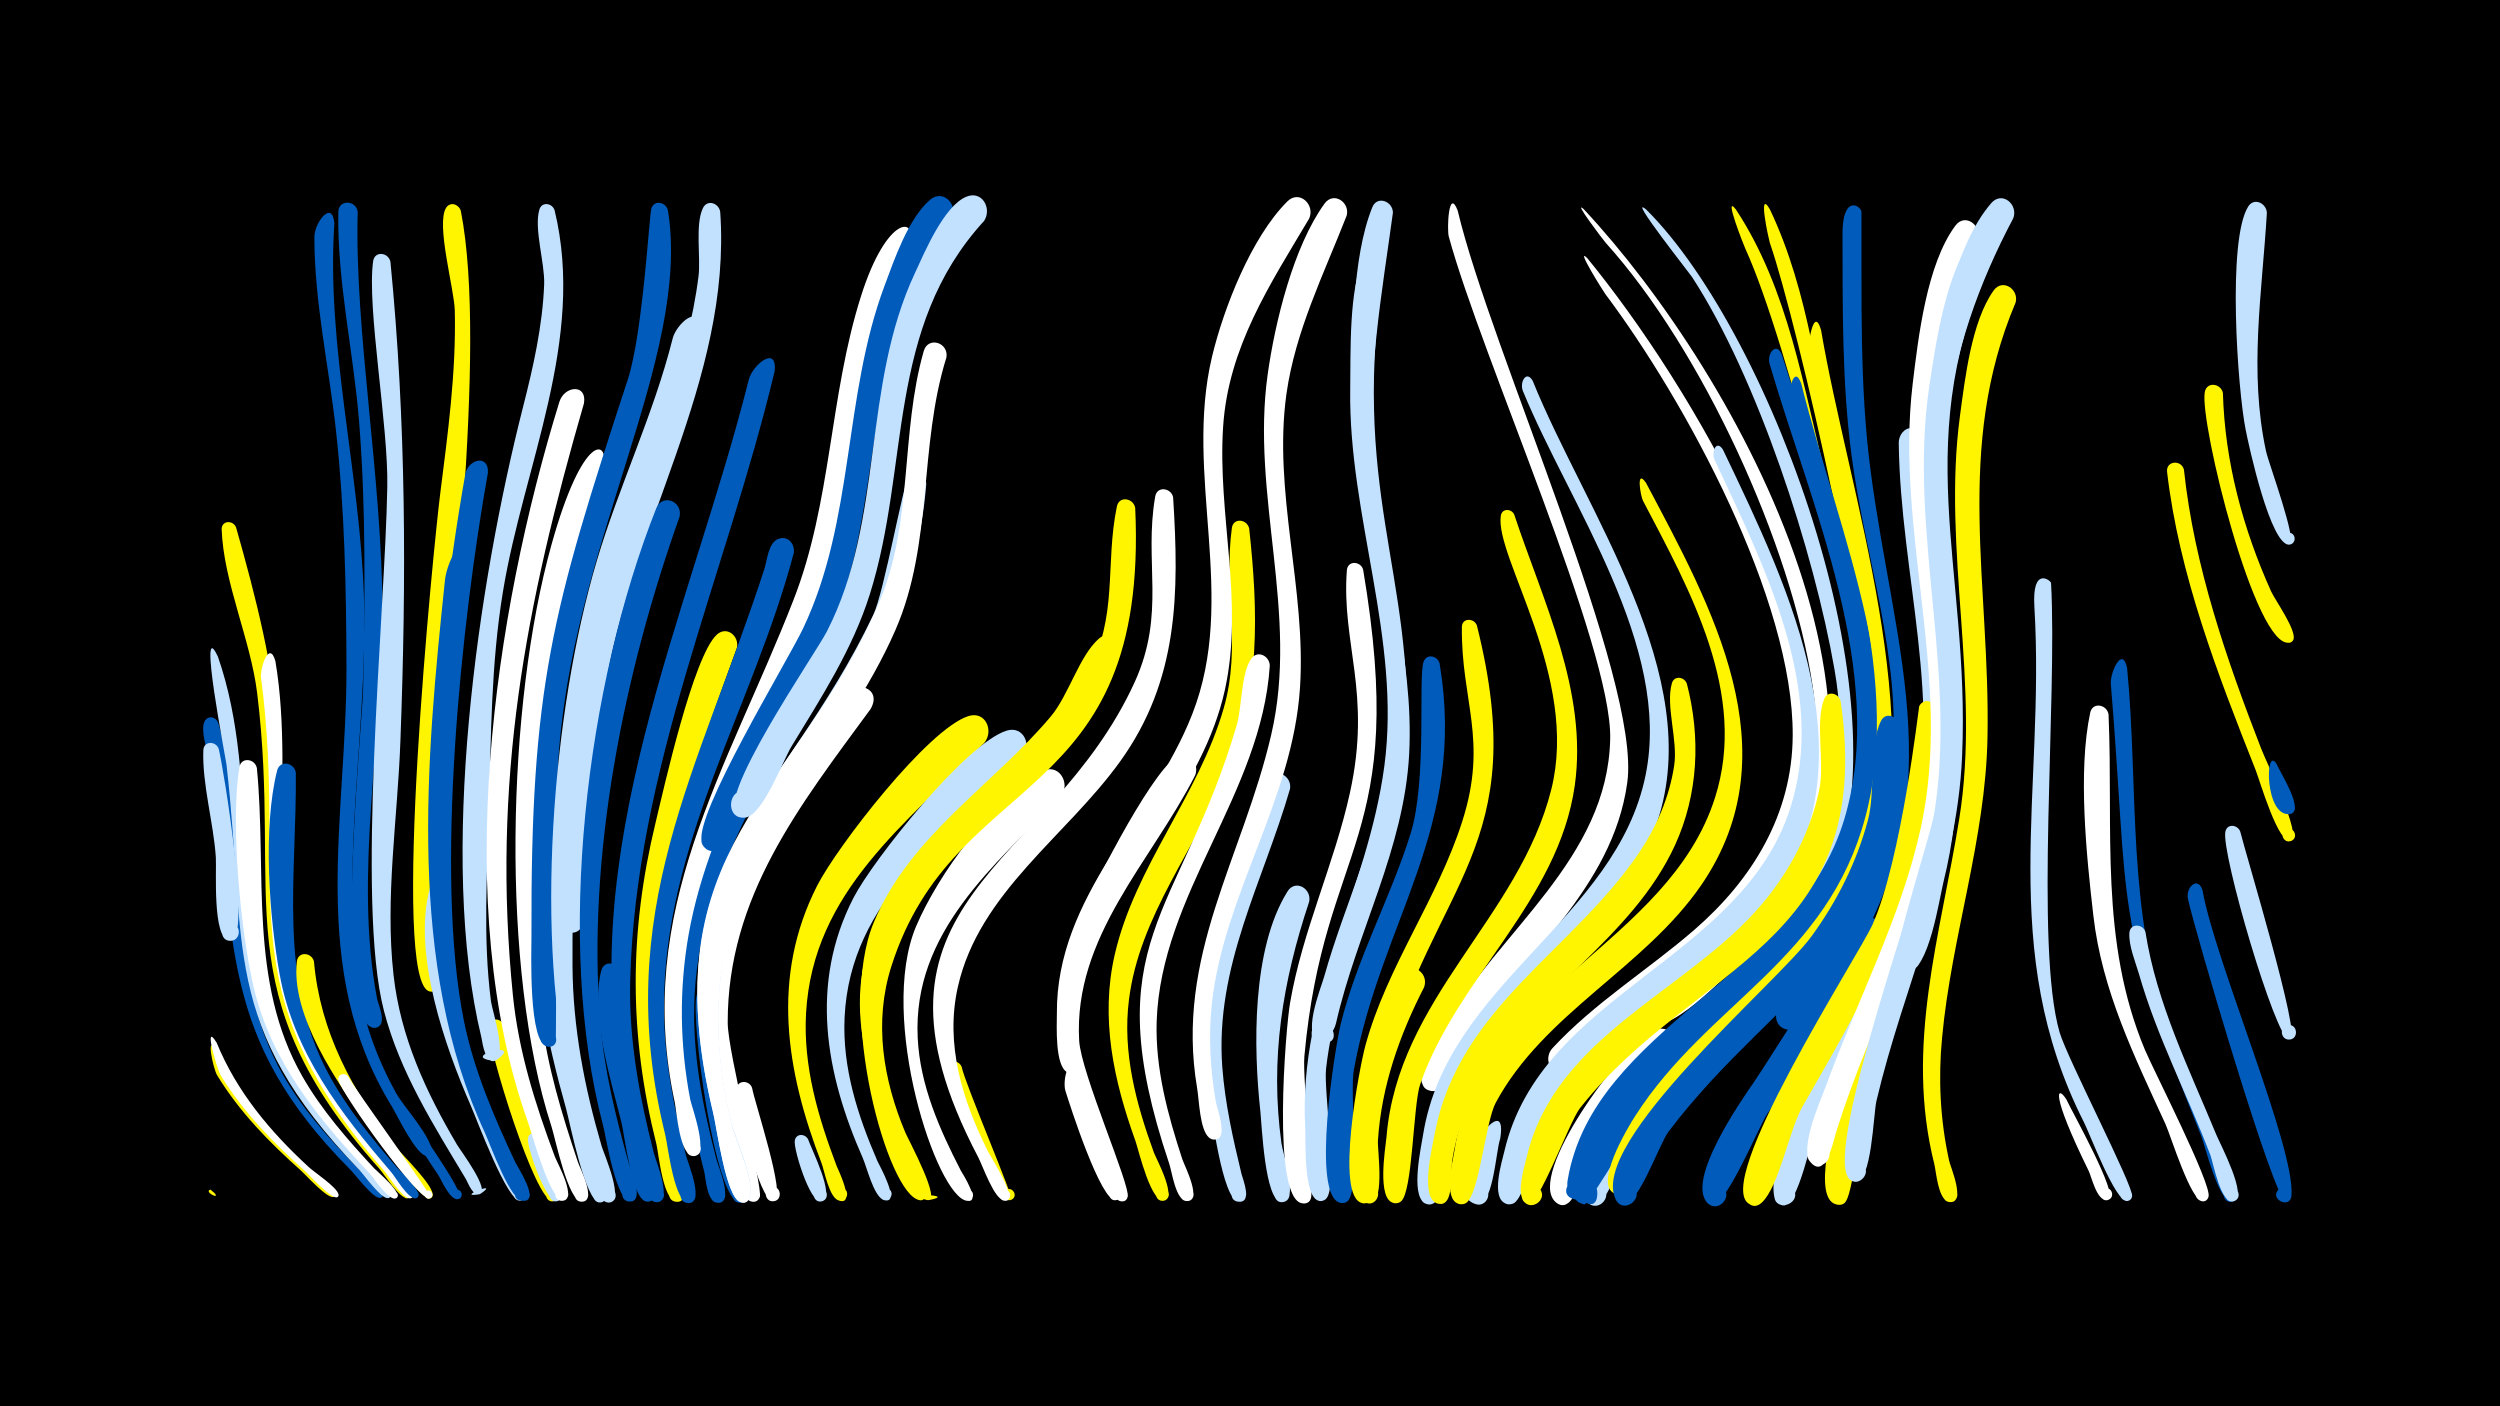 <svg width="1200" height="675" viewBox="-500 -500 1200 675" xmlns="http://www.w3.org/2000/svg"><path d="M-500-500h1200v675h-1200z" fill="#000"/><path d=""  fill="#c2e1ff" /><path d=""  fill="#fff500" /><path d="M-396.2 3.9c9.6 21.9 25 40.1 42.5 56.2 2.4 2.2 14.7 10.8 14.4 13.4 0 0.3-0.2 0.7-0.5 0.9-2.5 1.7-13.4-10.4-15.6-12.4-15.3-13.6-29.7-28.3-40.4-45.9-1.8-3-5.7-20.4-0.4-12.2z"  fill="#fff500" /><path d=""  fill="#fff500" /><path d="M-397 72.7c2.9 3.4-5.4-0.7-2-1.7z"  fill="#fff500" /><path d="M-395.2-152.9c15 53.8 2.3 114 28.7 164.6 10 19.1 24.5 35.1 39.5 50.3 1.6 1.6 14.3 11 9.9 12.9-0.1 0-0.2 0.1-0.3 0.1-3.4 0.6-12-11.2-14.6-13.7-63.2-63.8-54.2-108.4-65.9-190.1-0.7-5.2-7.2-21.4-3.4-25.7 2.1-2.3 5.2-1 6.1 1.6z"  fill="#005bbb" /><path d=""  fill="#005bbb" /><path d="M-395.4-184.8c21.3 61.2 3.9 130.5 30.3 189.3 9.4 20.9 24.2 38.4 39.9 54.9 1.6 1.7 16.3 13.8 11.9 15.6-0.1 0-0.2 0.1-0.3 0.1-3.4 0.6-11.5-11-13.9-13.5-67.3-69.9-53.7-107-63.8-194.7-0.2-2.1-14.1-73.2-4.1-51.7z"  fill="#c2e1ff" /><path d=""  fill="#fff" /><path d="M-396 0.5c9.6 23.5 25.7 42.7 44.2 59.7 2.9 2.7 13.7 9.7 14.3 13.2 0.1 0.4-0.1 1-0.5 1.2-2.5 1.7-13.4-10.5-15.5-12.4-15.2-13.6-29.7-28.3-40.5-45.9-1.8-2.9-8.7-26.7-2-15.8z"  fill="#fff" /><path d="M-395-140.5c2.4 9.9 15.8 91.6 5.8 92.1-5.7 0.3-5.6-8.7 0.1-8.3 5.6 0.3 4.6 9.2-1 8.2-8-1.4-5.9-33.6-6.3-40-1.1-16.6-6.6-35.1-6-51.4 0.2-4.6 6.1-4.5 7.4-0.6z"  fill="#c2e1ff" /><path d=""  fill="#005bbb" /><path d="M-386.7-246.9c9.6 33.7 18.2 67.6 20.8 102.6 3.5 46.1-6.5 95.2 9.3 139.7 8.6 24.2 24.5 44.3 41.3 63.3 1.6 1.8 16.1 14.6 11.2 16.4-2.2 0.8-3.3-2.8-1-3.4 2.3-0.5 3 3.1 0.7 3.4-3.6 0.5-11.1-11.4-13.5-14.1-75.5-84.9-46.4-129-58.7-228.6-3.2-25.6-16.1-53-17-78.3-0.1-4.3 5.4-4.6 6.9-1z"  fill="#fff500" /><path d="M-376.7-131.3c4.9 49.9-4.2 102.4 21.8 147.9 9.3 16.3 21.8 30.5 34.5 44.2 1.3 1.4 14.7 12.6 10.4 14.4-2.1 0.8-3.2-2.5-1-3.1 2.1-0.6 2.9 2.9 0.6 3.2-3.4 0.5-10.3-10-12.3-12.2-24.7-26.3-47.2-53.5-55.6-89.5-6.2-26.6-11.2-78.5-6.8-105.3 0.8-5.1 7.5-4.2 8.4 0.4z"  fill="#fff" /><path d="M-367.8-182.6c10 59.4-7.7 126.1 14.8 182.7 9 22.6 24.2 41.5 40 59.6 1.4 1.6 15.1 13.7 10.3 15.4-2.3 0.8-3.3-2.9-1-3.4 2.4-0.5 3 3.2 0.6 3.5-3.6 0.4-10.3-10.7-12.5-13.2-77.9-88.7-45.5-133.7-59.1-236.6-0.6-4.7 4-18.5 6.9-8z"  fill="#fff" /><path d="M-358-129c0.5 48.8-8.7 99 15.5 144.1 8.9 16.6 20.9 31.2 33.1 45.4 1.2 1.4 14 13 9.2 14.6-2.4 0.8-3.4-3-1-3.6 2.4-0.5 3 3.3 0.6 3.6-3.6 0.4-9.5-10-11.5-12.3-24.4-28.5-46.9-57.4-53.7-95.3-5-27.8-8.1-70-1.2-97.6 1.4-5.4 8.4-3.8 9 1.1z"  fill="#005bbb" /><path d="M-349.3-38.5c3 33.9 18.5 62.3 39 88.7 2.9 3.7 19.3 19.5 17.9 23.8-0.9 3-5.4 0.4-3.3-1.9 2.1-2.3 5.1 1.9 2.2 3.1-4.4 1.9-26.5-31.1-29.9-35.4-14.5-19.4-37.1-52.4-34.1-78.3 0.6-5 7.1-4.4 8.2 0z"  fill="#fff500" /><path d="M-339.5-392.8c-4 59.3 12.5 120.4 14.2 180 1.8 59.7-10.6 122.5-3.3 181.5 2.4 19.9 9.1 38.6 18.8 56.1 3.4 6.2 17.3 21.3 17 28-0.2 4.1-6.7 1.1-3.8-1.7 3-2.8 5.7 3.8 1.6 3.8-5.2 0-14.5-19.9-17.1-24.1-40.4-66-21.3-138.3-21.6-211.1-0.1-37.5-0.9-75.4-5-112.8-3.4-31-10.4-61.8-10.4-93.1 0-6.9 8.6-18.2 9.6-6.6z"  fill="#005bbb" /><path d="M-332.9 16.7c3.5 6.5 40.7 57.5 39.7 58.3-2.2 1.5-4.4-2-2.1-3.3 2.3-1.3 4.2 2.5 1.7 3.5-5.1 2.1-41.8-49.4-43.9-56.5-0.9-3 3-4.2 4.6-2z"  fill="#fff" /><path d="M-328.3-398.3c-1.6 57.4 11.8 127.7 11.9 192.6 0.1 59.8-13.9 126.2-2.6 185.1 0.6 3 5.2 12.5-0.5 13.9-4.6 1-5.8-6.3-1.1-6.9 4.7-0.5 5.1 6.9 0.4 6.9-20.9 0.1-5.8-145.9-5.5-162.6 0.8-42.9 1.5-86.3-2-129.1-2.7-33.2-10.5-66.5-9.9-99.9 0.1-6.1 8.6-5.7 9.3 0z"  fill="#005bbb" /><path d="M-312.6-374.4c7.6 77.1 7.7 152.5 4.8 229.9-1.3 37.2-7.5 75.3-3.3 112.5 3.3 29.7 15.5 56.1 30.5 81.5 1.5 2.6 16.8 22.8 10.4 23.8-11.8 1.9 10.9-7.1 1-0.4-3.5 2.4-6.3-5.5-7.2-7-15.4-25.7-31.7-51.3-39.3-80.7-13.6-52.2 0.5-189.5 1.6-251.4 0.6-29.3-9.9-86.2-6.8-108.4 0.7-5.1 7.3-4.3 8.3 0.2z"  fill="#c2e1ff" /><path d="M-305.6 31.7c2.9 5 29.5 41.6 26.2 43.6-2.6 1.6-4.9-2.7-2.1-4 2.8-1.3 4.5 3.2 1.7 4.2-4.1 1.4-8.4-9.5-10.1-11.9-16.4-23.8-23.1-41.1-15.7-31.9z"  fill="#005bbb" /><path d="M-278.8-398.8c13.2 67.7-6.5 209.9-9.9 290.2-0.8 18.8-2 37.5-1.7 56.3 0.1 5.5 4.4 23.4 0.1 27.2-4.8 4.3-10-5.1-3.9-6.9 6.2-1.8 7 8.8 0.6 7.9-19.5-2.8 1.9-215.5 4.9-238.9 3.7-29.2 7.7-58.4 7-87.9-0.2-10.3-9.1-41.3-4.2-49.3 2-3.2 6.1-1.8 7.1 1.4z"  fill="#fff500" /><path d="M-284.7-71.9c-1.1 40.9 5.6 77.8 22.7 115.1 2.4 5.3 16.7 26.8 13.7 31.7-2.3 3.9-7.8-1.2-4-3.8 3.7-2.6 6.6 4.4 2.1 5.2-6.2 1.1-21.1-39.5-23.8-45.5-12.3-28.2-28-72.7-19.8-104 1.4-5.5 8.6-3.8 9.1 1.3z"  fill="#c2e1ff" /><path d="M-275.1-231.4c-8.1 58.8-16.4 171-3 227.4 3.5 14.6 33.3 79.9 28.2 80.2-3.3 0.2-4.1-4.7-0.9-5.6 3.2-0.9 5.1 3.7 2.1 5.3-5.5 2.9-16.5-27.9-18.6-32.3-37.4-80.6-28.2-178.7-19.1-265.3 1-9.7 11.4-28.3 11.3-9.7z"  fill="#005bbb" /><path d="M-265.8-273.1c-12.7 71-25.7 193.3-11.5 263.2 4.8 23.7 14.4 45.9 24.6 67.7 1.1 2.3 11.7 18.3 4.3 18.6-3.4 0.2-4.2-4.8-0.9-5.7 3.2-0.9 5.1 3.8 2.1 5.4-5.6 2.9-17.2-29.8-19.2-34.3-38.9-85.9-26.5-222.1-10.3-314 1.3-7.5 11.4-9.9 10.9-0.9z"  fill="#005bbb" /><path d="M-258.1-7.8c1.7 9.6 26.6 83.5 24.2 84.3-4.1 1.3-5.8-5.2-1.6-6 4.2-0.9 5.2 5.8 0.9 6.1-8.4 0.8-31.4-74-31-83.7 0.2-4.7 6.2-4.5 7.5-0.7z"  fill="#fff500" /><path d="M-233.8-399.1c15.1 62.2-14.9 122.6-24.8 183.2-5.7 34.5-5.7 69.5-6.7 104.4-0.8 30.7-3 61.8 1 92.3 0.5 4.1 8.9 29.4 0.6 28.3-15.7-2 15.3-10.1 2.5-0.6-5.8 4.2-7.2-8.1-7.7-10.4-21-86.6-1.8-217.3 20-302.9 4.9-19.2 9.3-38.7 10.1-58.6 0.4-10.3-5-26.8-2.3-36 1.2-4 6.2-3.1 7.3 0.3z"  fill="#c2e1ff" /><path d="M-240.6 45.9c1.6 4.4 14.6 28.6 8.3 30.6-4.1 1.3-5.8-5.3-1.6-6.2 4.2-0.9 5.2 5.9 0.9 6.3-4.9 0.4-14.1-25.8-13.6-30 0.4-3.5 4.7-3.4 6-0.7z"  fill="#c2e1ff" /><path d="M-229.6-75.8c-2.3 41.9 0.4 81.2 12.5 121.6 1.5 4.9 12.1 27.5 6.8 30.8-4.6 2.9-7.7-5.7-2.3-6.3 4.7-0.6 5.2 6.8 0.5 6.9-6.9 0.1-14.4-38.7-16.2-45.1-8.6-30.8-20.1-77.8-10.6-109.5 1.7-5.6 9-3.6 9.3 1.6z"  fill="#c2e1ff" /><path d="M-219.7-306.4c-28.1 97.1-44.4 181.7-34.1 284.2 2.7 26.8 10.7 52.2 20.1 77.3 1.1 3 11.5 21.5 3.2 21.3-3.7-0.1-4.2-5.7-0.5-6.4 3.7-0.7 5.3 4.6 1.9 6.1-6.3 2.7-15.7-32.7-17.6-37.8-36.8-103.3-16.4-243 15.2-345.4 2.4-7.8 13.4-8.8 11.8 0.7z"  fill="#fff" /><path d="M-210.4-276c-29.7 81.4-40.2 177.5-29.8 263.9 2.9 24 9.9 47 17.6 69.9 0.8 2.5 9.6 19.5 1.5 19-3.9-0.2-4.1-6.1-0.3-6.7 4.5-0.7 5.2 6.4 0.7 6.7-6.6 0.3-12.8-30.7-14.6-36.1-24.6-75.7-21.4-202.4 0-279.2 15.2-54.5 27.9-50.6 24.9-37.5z"  fill="#fff" /><path d="M-202.2-33c-0.8 27.8 3.7 55 10.5 81.9 1.1 4.3 10.7 26.4 3.3 27.8-4.9 0.9-5.9-6.8-1-7.2 5.8-0.5 4.4 9-1 7-6.5-2.4-9.7-31.1-11.3-37.7-5.1-20.5-15-51.8-9.7-72.9 1.4-5.5 8.5-3.8 9.2 1.1z"  fill="#005bbb" /><path d="M-179.4-399.1c11.5 71.2-47.3 162.3-52.8 267.4-1.2 21.9-0.6 131.4-1.1 132.1-2.9 5.5-10.8-1.2-5.8-5 5.8-4.4 9.2 7.8 2 7-9.4-1-7.8-46-7.8-53.5-0.4-119.6 9.8-155.5 46.2-266.6 7.3-22.2 10.3-79.3 11.4-82.4 1.6-4.2 6.9-2.8 7.9 1z"  fill="#005bbb" /><path d="M-154.3-398.3c5.7 81-43.6 152.2-55.5 230.6-2 12.8-8.2 116.1-15.5 115.4-7.5-0.8-3.6-12.7 2.9-8.9 6.5 3.8-2 13-6.3 6.8-6.5-9.4 1.7-42.7 2.7-54.1 6.2-73.1 22.4-128.6 46-197.4 6.9-20.1 12.7-40.6 15.3-61.6 1.1-8.9-1.7-24.8 2.1-32.6 2.1-4.4 7.7-2.4 8.3 1.8z"  fill="#c2e1ff" /><path d="M-173.8-252c-26.7 75.1-44.7 163.1-38 243.3 1.9 22.7 7.4 44.8 13.5 66.7 0.8 3 8.5 19.7 0 18.7-4.1-0.5-4-6.7 0.1-7.2 4.1-0.4 5.4 5.7 1.4 7-7.2 2.3-12.3-30.9-13.7-36.2-23.3-88-8-211.9 25.5-296.3 2.9-7.3 12.8-3.4 11.2 4z"  fill="#005bbb" /><path d="M-164.9-341.8c-6.7 34.4-21 66.6-32.6 99.4-22.8 64.6-28 137.8-27.7 206 0.2 29.7 5.7 58.2 14 86.6 1 3.4 11.8 27.9 3 27-4-0.4-4.1-6.5-0.1-7 4-0.5 5.4 5.5 1.6 6.8-7 2.4-17.1-45.8-18.8-52.3-18.3-73.1-9.5-183.1 11.9-255.3 10.7-36.1 27.3-70.4 36.5-107 1.7-6.9 13.4-17.2 12.1-4.2z"  fill="#c2e1ff" /><path d="M-156.3-20.9c-1.6 25 3.1 49.5 9.5 73.7 1.1 4 9.9 23 2.6 24.4-4.8 1-5.9-6.7-1-7.1 4.9-0.4 5.1 7.3 0.3 7.2-11.8-0.2-23.8-88.2-20.7-99.5 1.5-5.6 8.8-3.7 9.3 1.3z"  fill="#005bbb" /><path d="M-146.3-189c-21.9 60.1-45.5 124.2-39.9 189.3 1.7 20.1 6.4 39.6 11.3 59.1 0.7 2.8 7.5 18.7-0.9 17.4-4.2-0.6-4-7 0.3-7.3 4.3-0.3 5.4 6 1.3 7.2-7.4 2.2-9.6-22.9-10.7-27.4-13.2-52.5-13.2-101.5-0.5-154.1 4.1-17.1 18.2-80.3 29.5-90.6 4.9-4.4 10.9 0.9 9.6 6.4z"  fill="#fff500" /><path d="M-139 22.2c1.2 6.9 16.6 52.9 10.7 54.3-4.6 1.1-5.9-6.3-1.2-6.8 4.7-0.6 5.2 6.9 0.5 6.9-6.5 0.1-17.8-47-17.5-53.7 0.2-4.6 6.2-4.6 7.5-0.7z"  fill="#fff" /><path d="M-128.2-321.7c-23.2 97.1-66.9 191.3-69.3 292.5-0.7 28.3 4.4 55.6 11.4 82.9 0.8 3.1 9.7 24.6 0.7 23.3-4.2-0.6-4-6.9 0.3-7.2 4.2-0.3 5.4 5.9 1.3 7.1-7.3 2.2-14.7-42.8-16.1-49.1-26-117.9 31.2-233.6 59.3-345.5 1.9-7.4 13.9-16.9 12.4-4z"  fill="#005bbb" /><path d="M-119-234.5c-19.5 73.7-62.5 139.5-62.3 218.2 0 24.2 4.7 47.7 10.6 71 0.9 3.5 9.6 24.1 0.4 22.7-4.2-0.6-4-7 0.3-7.3 4.3-0.3 5.4 6 1.3 7.2-7.5 2.2-10.7-27.6-12-32.7-26.3-106.5 16.2-174.6 47.7-271.8 1.3-4.1 1.8-12.5 6.8-14.2 4.6-1.6 7.9 2.7 7.2 7z"  fill="#005bbb" /><path d="M-112.1 46.9c1.4 4.3 13.3 27.7 6.7 29.7-4.2 1.2-5.8-5.5-1.4-6.3 4.3-0.8 5.2 6.1 0.7 6.4-5.2 0.4-13.1-25.2-12.4-29.2 0.6-3.6 5-3.4 6.4-0.6z"  fill="#c2e1ff" /><path d=""  fill="#fff" /><path d="M-91.4-214c-21.4 67.1-71.4 118.1-75.2 191.8-1.4 26.9 3.8 52.9 10.5 78.8 0.8 3 8.9 21.9 0.2 20.7-4.2-0.6-4-6.9 0.2-7.3 4.2-0.3 5.4 5.9 1.3 7.1-6.3 1.9-6.8-11.8-7.6-14.8-12.3-48.1-19.2-93.2-5.3-142.1 8.8-31 47.7-112.6 65.4-139.5 4-6 11.9-1 10.5 5.3z"  fill="#005bbb" /><path d="M-82.1-159.7c-34 46.4-68.7 90-68.6 150.6 0 14.3 17.1 79.6 15.4 83.7-2.5 6.1-10.8-1.8-4.8-4.6 6-2.7 6.6 8.8 0.3 6.6-6.5-2.3-10.1-30.4-11.7-36.8-21.1-80.7 7.9-142.7 56.4-205.9 6.1-8 18.7-3.5 13 6.4z"  fill="#fff" /><path d=""  fill="#c2e1ff" /><path d="M-63.7-382.2c-27.3 52.2-24 111.5-41.5 166.4-18 56.7-53.8 105-64.3 164.6-4.6 26.3-4.2 52.8 0.8 78.9 0.7 3.6 9.9 28.3 1.1 27.2-4.2-0.6-4-6.8 0.2-7.2 4.9-0.4 5.1 7.3 0.2 7.2-6.6-0.2-8-21.2-8.9-25.7-19.9-92.2 25.1-159.4 57-241.3 18.3-46.8 17.2-98.1 32.4-145.8 12.5-39.5 27.8-38.4 23-24.3z"  fill="#fff" /><path d="M-55.4-267.6c-8.5 104.5-83.3 138.4-97.9 230.6-3.9 25-1.8 50.2 4 74.7 1.9 8.1 12.2 29.8 9.1 37.3-2.6 6.2-10.9-2-4.8-4.6 6.1-2.7 6.5 8.9 0.3 6.6-6.9-2.5-10.9-34.6-12.7-41.5-29.9-122.5 32.2-147.7 76.6-240.4 5.2-10.9 14.6-64.4 17.1-66.7 3.5-3.3 8.2-0.2 8.3 4z"  fill="#c2e1ff" /><path d="M-45.7-328.5c-13.4 42.8-6.3 89-24.4 130.7-25.6 58.9-75.6 99.6-83.9 166.6-2.9 23.8-0.4 47.6 5.2 70.9 1.8 7.6 11.6 28.4 8.6 35.3-2.6 6.2-10.9-2-4.7-4.7 6.1-2.7 6.5 8.9 0.2 6.7-6.9-2.5-11.4-36.3-13.1-43.5-30.4-127.4 39.1-150.2 79.5-243.7 16.8-38.8 10.3-81.4 21.7-121.3 2.1-7.2 12-4.1 10.9 3z"  fill="#fff" /><path d="M-38.4 12.1c1.5 7.8 25.2 63.1 23.9 63.7-2.8 1.3-5.2-2.6-2.7-4.5 2.8-2.2 6.1 2.5 3 4.4-5 3-9.2-11.3-10.7-14-8.2-15.3-16.2-31-20.7-47.8-1.2-4.7 5.5-6.1 7.2-1.8z"  fill="#fff500" /><path d="M-27.4-143.6c-37.2 39-82.4 71.1-85.7 130-1.4 25.5 5.8 49.8 14.7 73.3 0.6 1.5 9.5 19.6 0.9 16.5-4-1.4-1.5-7.6 2.4-5.8 3.3 1.6 1.5 6.7-2.1 5.9-4.8-1.1-7-14.2-8.5-18.1-17-44.1-24.4-89.3-2-133.2 9.5-18.6 53.1-75.2 72.6-81.3 8.1-2.5 12.2 6.9 7.7 12.7z"  fill="#fff500" /><path d=""  fill="#c2e1ff" /><path d="M-9.1-136.6c-36 37.4-82.9 67.8-85.5 125.1-1.1 24.1 6.3 47 15.8 68.9 0.6 1.4 11.7 21.1 3.1 18.6-3.8-1.1-1.7-7 1.9-5.5 3.7 1.5 1 7.2-2.5 5.3-4.5-2.5-7.5-15.1-9.5-19.8-18-40.7-25.7-83.7-4.6-124.9 9.4-18.4 54.2-74.4 73.6-80.4 8.1-2.5 12.2 7 7.7 12.7z"  fill="#c2e1ff" /><path d=""  fill="#fff" /><path d="M9.2-117.6c-32 33.2-71.2 65-68.7 115.8 1.1 22.7 10.4 43.7 20.7 63.7 0.5 0.9 10.4 16.2 2.7 14.4-3-0.7-2.5-5.3 0.6-5.3 3.6 0 3.3 5.7-0.3 5.4-14.6-1.6-42.9-87.9-24.5-131.7 10.8-25.4 36.1-59.6 60.1-74.2 8-4.9 14.5 5.3 9.4 11.9z"  fill="#fff" /><path d="M16.5 15.1c1.5 7.5 22.6 59.7 19.7 60.8-3.7 1.4-5.6-4.5-1.8-5.5 3.8-1 5.1 5.1 1.2 5.7-7.1 1.1-22.1-45.7-24.2-52.5-1.5-4.9 1.6-17.7 5.1-8.5z"  fill="#fff" /><path d=""  fill="#005bbb" /><path d="M36.8-186.9c-20.4 66.1-100.7 91.4-114.9 160.2-5.7 27.7 1.8 54.9 13.3 80.1 0.9 2 14.4 24.7 5.8 22.6-3.7-0.9-1.9-6.6 1.6-5.4 3 1.1 1.8 5.8-1.3 5.4-15-2.1-39.8-90.3-21.9-133.2 17.5-41.9 56.7-65.4 84.9-98.8 8.7-10.3 13.7-29.1 23.1-37.4 4.9-4.4 10.8 1 9.4 6.5z"  fill="#fff500" /><path d="M44.9-256.2c6.7 144.5-86.6 124.5-117 219.9-8.6 26.9-4 54.6 6.7 80 1.4 3.3 18.1 34.2 10.3 32.3-14-3.4 15.3-2.7 1.2 0-5.4 1-11.7-18.8-13.5-22.5-63.7-132.5 42.1-143.9 89.4-230.5 14.9-27.2 8.3-51.7 14.1-79.9 1.1-5.3 8-4 8.8 0.7z"  fill="#fff500" /><path d="M-43.3-394.7c-36.6 48.1-33.9 106-46.7 162.1-8.1 35.3-26.6 65.5-43.3 97.1-3.8 7.3-17.1 47.7-26.5 43.6-8.7-3.8 0.6-16.5 6.9-9.4 6.3 7.1-7.4 14.8-10.2 5.6-4-13.1 40.7-86.1 48.6-102.7 24.8-52.2 19.1-111 39.1-164.5 4.7-12.6 11.3-32 21.7-41.1 6.5-5.7 14 2.6 10.4 9.3z"  fill="#005bbb" /><path d="M63.1-261.3c2.9 45.9 2.7 87.6-25.3 126.6-25.7 35.9-67.8 63-78 108.3-6.3 27.7 2.2 54.7 14.6 79.4 1.1 2.2 15.8 25.1 7.4 23.3-3-0.6-2.5-5.2 0.5-5.2 3.6 0 3.3 5.6-0.2 5.2-4.9-0.5-10.4-16.8-12.6-20.9-65.2-124.2 34-137.7 75.2-228.1 15-33.1 4.3-57.4 9.8-89 0.9-5.2 7.7-4.1 8.6 0.4z"  fill="#fff" /><path d="M73.7-127.9c-21.1 41.5-58.5 77.4-55.7 127.4 0.9 15.6 24.6 69.4 23.3 74.9-1.3 5.4-9.1-0.2-4.5-3.2 4.6-3 6.5 6.4 1.1 5.4-6.8-1.3-16.2-33.7-18.6-40.2-11.2-29.5-14.3-60.2-3.2-90.3 5.8-15.8 35.5-74 48.2-82.5 6-4 11.6 2.8 9.4 8.5z"  fill="#fff" /><path d="M-27.6-394c-47.4 51.7-35.4 117.4-54.9 179.3-8.3 26.4-23.3 49.5-37.6 73-4.2 7-13.6 32.8-22.1 34.1-10 1.4-8.7-15.3 1-12.4 8.3 2.5 3.6 15.3-4.3 11.9-13.3-5.7 36.9-78 42.4-88.8 27.7-54.1 16.6-117.3 42.3-172.1 4.6-9.9 13.9-32.2 24.7-36.6 7.6-3.1 12.3 5.7 8.5 11.6z"  fill="#c2e1ff" /><path d=""  fill="#fff500" /><path d="M99.6-246.4c4.4 40.3 5.4 78.8-10.4 116.9-15.1 36.6-42.3 69-47.3 109.4-3.2 25.3 3.4 49.8 12 73.4 1.1 2.9 12.1 23.2 4 23.1-3.7-0.1-4.2-5.6-0.6-6.3 3.6-0.7 5.3 4.5 1.9 6-6.4 2.8-12.7-24.1-14.1-28.2-10.5-29.1-17.1-59-10-89.8 9.8-42.5 40.3-76.4 52.3-118.2 8.6-29.8-0.1-57.3 3.9-86.5 0.7-5 7.2-4.3 8.3 0.2z"  fill="#fff500" /><path d="M109.5-180.5c-4 61.7-52.3 109.6-54.3 170.8-0.7 22.7 5.3 44.7 12.3 66.1 0.9 2.8 10.1 20.6 2 20.1-3.8-0.2-4.1-6-0.3-6.5 4.4-0.7 5.2 6.3 0.7 6.5-5.6 0.3-7.4-14.5-8.7-18-36-107 5.1-118 32.4-210.3 2.6-8.8 2-24.6 6.9-31.9 3-4.5 8.9-1.5 9 3.2z"  fill="#fff" /><path d="M119.2-121.3c-13 44.9-36.1 85.2-32.5 133.5 1.3 17.3 5.1 34.3 9.2 51.2 0.6 2.5 5.6 14.4-1.7 13.4-4.9-0.6-3.4-8.2 1.3-7.1 4.1 1 3.2 7.2-0.9 7.1-7.9-0.2-13.3-44.5-14.5-51.6-7.5-45.2 4.7-111.6 28.7-151.2 3.6-6 11.5-1.4 10.4 4.7z"  fill="#c2e1ff" /><path d="M128.4-67.2c-12.8 38.5-18.9 75.6-13.3 116 0.7 5 7.5 25 1.9 27.8-5.5 2.7-7.9-7.1-1.8-7.3 5.2-0.1 5 8.1-0.2 7.7-7.9-0.7-9.3-36.8-10-43.3-3.4-30.8-4.2-78.3 13-105.8 3.8-6.1 11.7-1.3 10.4 4.9z"  fill="#c2e1ff" /><path d="M128.4-395.1c-18.9 31.8-38.8 61.8-41.3 99.9-2.8 42.3 10.1 83.9 0.9 126.1-10.8 49.2-50 83-66 129.5-4.2 12.2-6.2 25.1-5.5 38 0.1 3.1 4.6 18.1-3.2 16.6-5.1-1-3.1-8.9 1.9-7.3 4.9 1.5 2.1 9.2-2.7 7.1-6.3-2.8-5.2-22.8-5.2-28.3-0.4-56.4 45.5-94.1 64.9-143.5 22.2-56.4-4.1-114.6 9.6-171.9 5.6-23.3 18.8-57.1 36.1-74.4 5.8-5.8 13.5 1.6 10.5 8.2z"  fill="#fff" /><path d="M146.4-396.5c-11 28.1-24.6 55.3-28.9 85.5-6.6 47.2 9.6 93.8 6.5 141.1-3.5 53.8-36.4 98.7-42.3 151.5-1.7 15.8-0.8 31.6 1.9 47.3 0.5 3.1 6.8 19.3-1.4 18-4.9-0.8-3.3-8.5 1.5-7.2 5.6 1.5 1.2 10.1-3.3 6.4-4.6-3.8-4.8-18.3-5.8-23.9-10.7-63.3 21.9-110.5 35.6-169.6 13.5-58-9.9-115-1.7-173 3.5-24.9 12.3-61.2 27.3-81.9 4.4-6 12.3-0.5 10.6 5.8z"  fill="#fff" /><path d="M154.3-226.6c22.1 130.9-18.8 130.4-28.2 233.6-1 11.2 5.1 64.5 3 68.6-2.9 5.5-10.8-1.2-5.8-5 5.8-4.4 9.2 7.8 1.9 7-15-1.6-8-84.6-6-96 5.9-34.8 21.3-66.9 28.8-101.2 10.5-47.9-4.2-71.4-1.5-106.7 0.4-4.8 6.6-4.4 7.8-0.3z"  fill="#fff" /><path d="M164.7-375.2c-17.5 111.9 14.6 148.1 10.4 235.6-2.6 53.5-32.7 99.9-38.6 152.7-1.2 10.3 5.9 56.9 0 62.3-4.7 4.3-10-4.9-3.9-6.9 6.1-1.9 7 8.7 0.7 7.9-7.8-1-6.5-29.5-6.8-35.3-3.4-62.6 30-113.4 38-173.5 8.1-60.7-17.2-119.8-16.4-180.5 0.3-19.2-0.8-47.2 6.7-65.1 2.4-5.9 10.1-2.8 9.9 2.8z"  fill="#c2e1ff" /><path d="M168.6-397.9c-5.4 39.5-12.5 78.5-9.5 118.6 3.6 47.3 19.8 93.3 17.3 141.2-2.4 45.7-25.1 85.3-35.1 129.2-2.1 9.3-14.1 11.7-11.3 2.5 4-13.2 18 8.6 4.4 6.8-10.5-1.4-0.3-26.3 1.2-31.6 10.1-36.1 27.4-69.8 31-107.6 5.5-58.1-17.8-114.5-17.5-172.6 0.1-26.3-0.3-64.5 9.6-89.1 2.3-5.8 9.9-2.9 9.9 2.6z"  fill="#c2e1ff" /><path d="M183.6-26.2c-11.9 23.2-20.5 47.6-22.2 73.7-0.3 4.9 4 32.8-5.3 30-5.5-1.7-2.4-10.2 2.9-8 5.3 2.2 1.3 10.4-3.7 7.6-13.6-7.6 8.9-93.8 16.8-108.9 3.9-7.5 14.1-2 11.5 5.6z"  fill="#fff500" /><path d="M191-181.6c13.3 79-28.2 123.3-41.2 195.4-1.9 10.5 3 57.6-2.9 62.6-4.9 4.3-10.1-5.3-3.8-7 6.3-1.8 6.9 9 0.5 8-14.7-2.3-2.6-75.4-0.1-85.7 7.8-31.7 23.8-60.3 33.5-91.3 8.1-25.5 3.7-75.4 6.3-82.7 1.5-4.2 6.7-2.9 7.7 0.7z"  fill="#005bbb" /><path d="M199.7-398.9c15.8 66.8 88.2 225.3 81.4 274.5-7.1 51.4-50.6 83-76.7 124.5-3 4.8-11.5 30.5-20.4 21.9-4.3-4.2-0.3-11.6 5.6-10.3 6.9 1.6 5.7 12-1.4 12-14.3-0.1 2.5-26.4 4.8-30.5 26.3-46.4 78.7-80.7 79.9-138.6 0.9-44-61.8-183.3-77.5-241.1-0.9-3.4-0.1-23.9 4.3-12.4z"  fill="#fff" /><path d="M208.9-199.8c26.8 106.9-20.5 122.7-44.8 212.3-4 14.9-3.3 61.3-6.7 64.1-5.2 4.2-10.2-5.6-3.7-7.3 6.5-1.7 6.9 9.4 0.3 8.2-13.7-2.5-1.2-66.3 1.4-75.7 10.4-38.1 34.6-70.2 46.5-107.6 12.5-39.1-0.6-57.6-0.2-93.2 0-4.5 5.8-4.5 7.2-0.8z"  fill="#fff500" /><path d="M220.1 46.6c-2.1 5.5-3.4 34.9-12.1 31.2-5.8-2.5-1.4-11.4 4.1-8.3 4.7 2.7 1.5 10.1-3.7 8.5-20.5-6.3 16.5-60.6 11.7-31.4z"  fill="#c2e1ff" /><path d="M226.8-253.1c13.8 41.7 35.4 84.9 29.1 130.1-7.9 55.7-56.3 91.9-74.2 143.4-3.4 9.8-3.6 51.9-9.2 56.2-5.5 4.2-10.3-6.2-3.6-7.6 6.7-1.5 6.7 9.9 0 8.4-8-1.7-4-25.8-3.4-31.5 5.4-66.7 63.6-105.2 79.1-166.9 13.6-54.1-27.3-111.8-24.2-131.5 0.6-3.6 5-3.4 6.4-0.6z"  fill="#fff500" /><path d="M235.7-317.2c25.3 62.7 83.3 141.4 59.8 211.6-16 47.9-62.2 74.8-87.4 116.7-5 8.3-20.5 67.1-22.1 67-7.1-0.2-4.2-11.6 2.1-8.4 5.4 2.7 0.7 11-4.4 7.7-6.6-4.3-1.6-26.6-0.6-32.8 11.7-72.7 92.7-103.1 106.8-172.6 12.6-62.1-36.3-129.3-58.9-184.3-1.7-4.1 1.6-10.3 4.7-4.9z"  fill="#c2e1ff" /><path d="M290.1-399.5c61 60.4 128.5 245.5 86.3 325.7-5 9.6-18.5 36.2-30.3 37.9-14.1 2.1-8.4-22 3.3-13.8 11.7 8.2-9.1 21.7-11.9 7.7-2-9.8 25.9-35 31.1-45 14.8-28.3 17.4-60.3 12-91.4-9.8-56.6-37.1-140.5-68.4-188.6-1-1.6-31.5-40.1-22.1-32.5z"  fill="#c2e1ff" /><path d="M260.1-399.7c74.6 79.8 173.9 259.8 80.2 355.9-7.9 8.1-36.5 39.7-48.7 35.4-9-3.1-5.8-17.1 3.7-16 9.5 1.1 9.4 15.4-0.2 16.4-34.1 3.4 44.6-56.9 50.1-63.8 22.4-28.3 30.2-63.3 24.9-98.7-10.2-68.3-53.2-161.8-99.4-213-1.3-1.5-15.9-20.7-10.6-16.2z"  fill="#fff" /><path d="M261.8-376.2c49.6 60.5 124.4 186.3 104.3 266.8-9.5 38.3-37.4 65.5-67.7 88.5-8.2 6.3-42.2 40.8-51.3 35.9-7.7-4.1-2.8-16.3 5.6-13.9 8.4 2.4 6.3 15.3-2.5 14.8-6.4-0.4-9.3-8.2-5-12.8 20.3-21.9 45.7-37.4 68.1-56.8 27.9-24.2 47-55.5 47.2-93.2 0.4-65.2-51.4-160.6-89.9-211.9-1.1-1.5-14.6-23-8.8-17.4z"  fill="#fff" /><path d=""  fill="#fff" /><path d=""  fill="#c2e1ff" /><path d="M290.1-268.2c31.5 59.5 70.4 128.9 26.6 192.9-27.4 40-75.6 61.5-98.8 104.7-4.8 9-7.9 43.8-14 47.8-6.1 4-10.4-7.2-3.2-8.3 7.2-1.1 6.4 11-0.6 8.9-7.4-2.1-2.8-20.5-2-25.3 11.9-78 102.6-98.9 125.1-169.6 15.9-49.8-12.1-99.7-34.6-142.6-1.1-2.1-3.5-15.8 1.5-8.5z"  fill="#fff500" /><path d="M302.1 8.3c-14.7 11.6-29.2 24.4-38.5 40.9-3.4 6-5.8 25.7-11.3 28.5-7.1 3.6-10.4-9.2-2.5-9.4 9.3-0.4 3.9 14.9-3.1 8.7-14.3-12.6 31.8-75.2 46.8-82.3 8.9-4.3 14.7 7.2 8.6 13.6z"  fill="#fff" /><path d="M309.7-171.8c6.7 25.8 5.5 53-5.7 77.5-20.8 45.2-67.9 69.7-92.7 111.9-7.2 12.2-12.1 25.6-14.3 39.7-0.6 4 1.4 23.7-7.4 20.2-5.7-2.2-1.7-11 3.7-8.2 5.4 2.8 0.5 11.1-4.6 7.8-6.7-4.5-1.1-27.2 0.1-33.6 11.5-59.6 65.9-87.1 97.7-133.8 8.6-12.7 14.8-27 17.1-42.2 1.9-12.1-4.2-28.7-1.1-39.5 1.1-4 6.1-3.1 7.2 0.2z"  fill="#fff500" /><path d="M333.2-399.5c25.5 38.7 32.3 85.5 43.6 129.6 20.6 80.4 48.3 160.1-10.7 232.1-8.1 10-30.1 39.2-43.9 39.8-15 0.6-6.3-24 5-14.1 11.3 9.9-11.9 21.7-13.3 6.8-1.1-11.8 37.9-37.9 46-47.9 21.6-26.5 34-59 34.6-93.3 0.7-45.1-37.2-191.7-56.6-233.8-0.5-1-11-27.3-4.7-19.2z"  fill="#fff500" /><path d="M327-284.2c32.6 68.2 73.2 151.5 21.2 221-29.2 39-79.1 57.3-105.5 98.4-5.3 8.2-9.6 38.5-15.9 42.1-6.5 3.9-10.5-8.1-2.9-8.8 7.6-0.7 6.1 11.8-1.1 9.2-7.4-2.6-1.8-20.4-0.7-25.1 17.6-75.6 113.7-91.6 137.2-164.6 18.2-56.8-12.8-116.8-36.3-167.3-1.7-3.7 0.8-9.9 4-4.9z"  fill="#c2e1ff" /><path d="M338.8-7c-20.1 17.7-43.6 33.4-57.9 56.7-2.7 4.4-10.8 36.7-18.9 27.3-3.9-4.5 2.2-11 7-7.5 5.6 4.2-1.5 12.6-6.6 7.9-16.8-15.8 49.6-88.3 67.6-97.5 8.7-4.4 14.6 6.7 8.8 13.1z"  fill="#c2e1ff" /><path d="M349.5-399.6c19.2 40.3 23.2 85.6 32.8 128.6 21.1 94.7 50.4 172.1-26.9 252.1-7.5 7.8-33.6 38.8-44.9 35.9-8.9-2.3-7-15.8 2.2-15.5 10.7 0.4 9.3 17.2-1.4 15.7-22.5-3.2 30.7-44.4 36-49.7 29.9-30 49.3-68.1 50.9-110.8 1.4-38.5-34.9-200.3-48.7-240.2-0.3-0.8-6.1-26.5 0-16.1z"  fill="#fff500" /><path d="M355.2-330c22.1 70 62.3 170.5 36.1 242.1-18.2 49.9-59.9 75.8-97.2 109.9-11.2 10.2-21.4 21.9-27.5 35.9-1.9 4.5-3 19.6-10.7 17.8-11.1-2.6 3.3-17.4 6.2-6.4 2.1 7.9-11.6 8.6-9.6-3 12.4-73.4 109.9-97 132.8-173.2 20.9-69.7-16.6-151.9-35.9-218.5-1.4-4.7 3.1-10.7 5.8-4.6z"  fill="#005bbb" /><path d="M364.6-315.9c17.7 71.2 55.3 153.8 29.9 227-18 51.8-60.5 78.2-98.2 114.2-6.9 6.5-33.5 53.3-35.8 52.8-13.1-2.8 6.8-18.1 6.2-4.7-0.4 9.4-11 3-9.5-6.6 11-68.6 106.3-96.2 130-170.9 21.1-66.7-12.3-138.9-28-203.4-1-4.2 1.8-18 5.4-8.4z"  fill="#005bbb" /><path d="M374.1-341.6c13.2 77.9 53 190.8 23.6 263.9-21.3 53-68.6 77.7-101.3 121.1-4.2 5.5-12.8 32.2-20.6 29.8-6.1-2-4.2-11.4 2.1-10.8 7.5 0.7 5.7 12.4-1.6 10.9-12.9-2.6 5.5-32.9 8.7-37.8 35-54.4 92.2-74.4 110.5-143.8 18.8-71.4-16.5-150.7-27.5-221.2-0.5-3.5 2.4-24.7 6.1-12.1z"  fill="#fff500" /><path d="M383.5-163.4c17.2 117.3-70.6 126.1-125.1 195.3-5.4 6.9-20.2 48.7-25.3 46.1-6.9-3.5 1.2-13.4 6-7.4 4.1 5.2-4.4 11.2-7.9 5.7-3.2-5 0.5-16 1.7-21.3 14-58.2 77.3-79.1 112.9-121.1 13.3-15.8 23.1-34.4 27.4-54.6 2.8-12.9-2.1-32.5 2.4-43.8 1.7-4.2 7-2.8 7.9 1.1z"  fill="#fff500" /><path d="M393.5-398.3c0.2 41.2-1 82.7 4.3 123.6 11.7 89.7 41.5 158.6-14.1 242.4-4.4 6.7-15.3 27.8-24.7 26.7-13.6-1.5-2.4-22.6 6.5-12.1 8.9 10.5-13.8 18-13 4.4 0.6-10.5 20.4-27.4 26.3-36.7 16.2-25.5 26.8-54.4 29.5-84.5 4.5-50-13.2-98.2-19.6-147.2-4.6-35-4.2-70.4-4.3-105.6-0.1-19.6 8.7-14.1 9.1-11z"  fill="#005bbb" /><path d="M403.4-50.2c-14.4 30.9-35.7 56.7-54.9 84.5-4.6 6.7-21.2 48.4-28 43.9-6-3.9 0.7-13.1 6.2-8.6 5.6 4.6-2.1 13-7.1 7.8-10.5-10.7 15.9-48.8 22.1-57.7 8.2-11.9 45.8-73.2 52.3-77.9 5.7-4.1 11.5 2.3 9.4 8z"  fill="#005bbb" /><path d="M411.3-152.1c5.7 108-57.4 125.3-110.5 195.4-4.5 5.9-15.8 39.5-23.3 34.6-6-3.8 0.5-13 6.1-8.5 6.5 5.2-4.3 13.9-8 6.4-13.7-27.4 77-103.4 93.8-126.2 12.3-16.8 21.8-35.7 27.2-55.9 3.7-13.6 0.4-36.1 6.3-47.7 2.2-4.4 7.9-2.3 8.4 1.9z"  fill="#005bbb" /><path d="M420.7-290c-1.8 55.3 16.9 109.1 11.9 164.6-5.4 60.5-36.5 109.6-60.1 163.9-2.9 6.7-9.4 41.3-16.7 40.1-9.1-1.6-0.7-15.3 4.8-8 4.8 6.3-7.2 11.8-8.9 4.1-6.2-29 56.3-134.3 66-173.9 15.5-63.7-5.5-124.4-6.3-188.1-0.1-6.8 8.3-10.8 9.3-2.7z"  fill="#c2e1ff" /><path d="M429.6-159.1c4 72.3-29.6 129.7-64.3 190.1-6.5 11.2-11.2 38.3-19.6 46.2-7 6.6-13.2-9-3.5-9 8.2 0 5.2 13.4-2.2 9.9-19.3-9 52-119.2 58.8-134.3 13.9-31 22.2-104.2 22.4-104.8 2.2-4.4 7.8-2.4 8.4 1.9z"  fill="#fff500" /><path d="M438.6-176.3c6.3 71.1-20.1 130.8-41.3 196.8-3.3 10.1-7.6 51.2-11.2 55.9-4.3 5.7-12.1-3.3-5.7-6.7 7.4-4 9.1 10.6 0.9 8.4-21.9-6 30.6-133 35.4-148.9 16.3-53.1 6.9-68.5 13.4-105.9 0.9-5.2 7.6-4.1 8.5 0.4z"  fill="#fff500" /><path d="M449.2-385.6c-43.3 96.6-6.1 161.2-12.9 256.3-4.6 63-37.3 114.9-55.3 173.9-1 3.3-4.9 22.4-12.4 12.7-3.8-4.9 2.9-11.4 7.7-7.4 4.1 3.4 1 10.3-4.3 9.4-11.5-1.8 2.3-32.1 4.3-37.6 15.1-41.7 36.1-80.8 45.7-124.4 15.6-71.6-12.5-141.5-3.9-213.2 2.7-22.2 6.7-57.3 20.5-75.8 4.5-6.1 12.5-0.4 10.6 6.1z"  fill="#fff" /><path d="M458.4-380.4c-43.6 91.1-12.6 151.9-16.6 243.5-2.5 58.1-28 109.6-41.1 165.3-1.5 6.3-2.2 39.4-10.1 38.8-7.4-0.6-3.8-12.3 2.7-8.7 6.4 3.6-1.7 12.8-6.1 6.8-10.9-15.1 33.5-137.9 39.1-163.5 15.9-73-11.2-144.5-0.1-217.4 3.2-21 8-54.1 21.5-71.3 4.7-6 12.7 0 10.7 6.5z"  fill="#c2e1ff" /><path d="M467.5-354.8c-29.6 69.9-12.1 136.1-13.5 208.7-0.9 49.1-17.3 95.6-21.8 144.2-1.9 19.8-0.9 39.6 3.4 59.1 0.6 2.9 8.3 20.5 0.2 19.8-4.7-0.4-3.6-7.8 1.1-6.8 4.6 0.9 2.7 8.1-1.8 6.6-4.8-1.5-5.7-14-6.6-17.9-14.3-56.8 2.9-109.7 11.9-165.6 10.5-64.9-8.3-129.2 0.4-193.8 2.4-17.7 5.5-45.1 16.1-60 4.3-6.1 12.3-0.6 10.6 5.7z"  fill="#fff500" /><path d=""  fill="#005bbb" /><path d="M484.5-220.3c3.1 56.8-7.9 174.2 4.1 215.8 3.6 12.4 35.8 74.4 34.8 78.7-1.2 5.3-8.9 0-4.4-3 3.8-2.6 6.6 4.5 2.1 5.3-5.6 0.9-18.1-32.6-20.8-37.8-42.1-83.2-18.5-158.9-23.8-247.5-1.2-19.8 7.9-12.5 8-11.4z"  fill="#c2e1ff" /><path d="M491.9 27.8c2.6 5.7 25.3 46 20.2 48.1-3.6 1.5-5.6-4.3-1.8-5.4 3.7-1.1 5.1 4.9 1.2 5.5-5 0.8-7.5-11.1-9-14.1-18.9-38.5-14.9-41.1-10.6-34.1z"  fill="#fff" /><path d="M466.4-395.3c-16.6 31.3-28.6 64.8-32.3 100.2-7.7 74 17.3 144.1-1.2 218.3-1.9 7.6-7.2 43.5-17.2 43.1-10.8-0.5-3.1-17.6 4.4-9.9 6.4 6.6-6.6 14.7-9.6 6-2.2-6.3 17.2-64.3 19.2-77 10.9-67.6-13.6-134.3-3-201.9 4-25.6 11.6-65.8 29.1-86 5.2-6 13 0.6 10.6 7.2z"  fill="#c2e1ff" /><path d="M512.1-157.1c2.4 55.4-4.5 108.6 17.5 161.1 4.2 9.9 32.2 64.7 30.5 70.4-1.6 5.6-9.7-0.6-4.6-3.6 4.3-2.5 6.9 5.4 1.9 5.8-5.7 0.5-15.5-31.7-18-37.1-14.9-32.5-30.5-64.1-34.6-100.1-3.3-28.5-7.5-69.2-1.5-97.3 1.1-5.3 8-4 8.8 0.8z"  fill="#fff" /><path d="M521-179.4c5.7 58.4-0.5 118.1 20.8 173.9 3.3 8.7 36.6 80.3 29.7 82.3-3.7 1-5.8-4.2-2.5-6.1 3.9-2.1 6.9 4.3 2.8 5.9-6.4 2.6-13.4-26.9-15.2-31.3-42.8-106-34.4-108.2-43.4-217.1-0.4-5.3 5.5-18.5 7.8-7.6z"  fill="#005bbb" /><path d="M529.8-52.7c5.4 34.4 20.9 65.5 34 97.3 1.8 4.4 15.4 30 8.4 32-4.3 1.2-5.9-5.7-1.4-6.4 3.8-0.6 5.3 4.9 1.7 6.3-6.4 2.6-10.1-18.3-11.5-22-11.1-29.1-25.7-56.9-34.3-87-1.7-5.8-5-13.6-4.6-19.7 0.3-4.7 6.4-4.5 7.7-0.5z"  fill="#c2e1ff" /><path d=""  fill="#fff500" /><path d="M548.3-274.5c4.9 46.2 20.5 91.2 37.2 134.2 2.1 5.5 19.8 42 14.1 44-3.4 1.2-5.6-3.7-2.6-5.5 3.6-2.2 6.7 3.6 2.9 5.4-6.1 2.8-15.3-29.3-17.2-34-18.1-45.7-36.8-93.9-42.5-143.1-0.6-5.4 6.9-6 8.1-1z"  fill="#fff500" /><path d="M557.2-72.7c5.9 33.8 44.7 123.9 42.7 146.6-0.6 6.8-11.1 1.5-6-3.1 4.3-3.8 9 4.5 3.5 6.2-5.2 1.6-44.1-130.9-47.2-145.6-1.1-5.6 4.8-11 7-4.1z"  fill="#005bbb" /><path d="M567-311.3c0.9 32.9 9.7 65.4 23.2 95.3 1.9 4.1 12.5 19 10.6 23.1-1.8 3.6-6.9-0.5-3.9-3 3.1-2.5 6.1 3.4 2.2 4.3-16.4 4.2-43.5-106.1-40.8-120.2 1-5.3 7.9-4.1 8.7 0.5z"  fill="#fff500" /><path d="M575.3-100.9c2.6 10.6 29.3 98.6 24.1 99.8-4.6 1-5.9-6.4-1.1-6.9 4.7-0.5 5.2 7 0.4 7-6.3 0-32.8-90.2-30.5-99.9 0.9-3.9 5.8-3.3 7.1 0z"  fill="#c2e1ff" /><path d="M588.1-397.8c-2.3 38.5-8.7 76.1-0.4 114.4 1.2 5.7 15.7 44.6 11.1 44.8-3.9 0.2-3.9-5.9 0-5.7 3.3 0.2 3.6 5.1 0.3 5.7-9.1 1.5-19.8-48-21.2-55.2-3.9-19.7-8.9-90.8 1.2-107 2.8-4.6 8.8-1.7 9 3z"  fill="#c2e1ff" /><path d="M592.8-133.2c1.6 3.8 13 21.5 7 23.8-3.7 1.4-5.7-4.6-1.8-5.7 3.9-1 5.1 5.2 1.1 5.8-12.1 1.8-12-33.6-6.3-23.9z"  fill="#005bbb" /><path d=""  fill="#fff" /><path d=""  fill="#fff" /><path d=""  fill="#005bbb" /><path d=""  fill="#c2e1ff" /><path d=""  fill="#c2e1ff" /><path d=""  fill="#fff" /><path d=""  fill="#fff" /><path d=""  fill="#c2e1ff" /><path d=""  fill="#fff" /><path d=""  fill="#005bbb" /><path d=""  fill="#c2e1ff" /></svg>